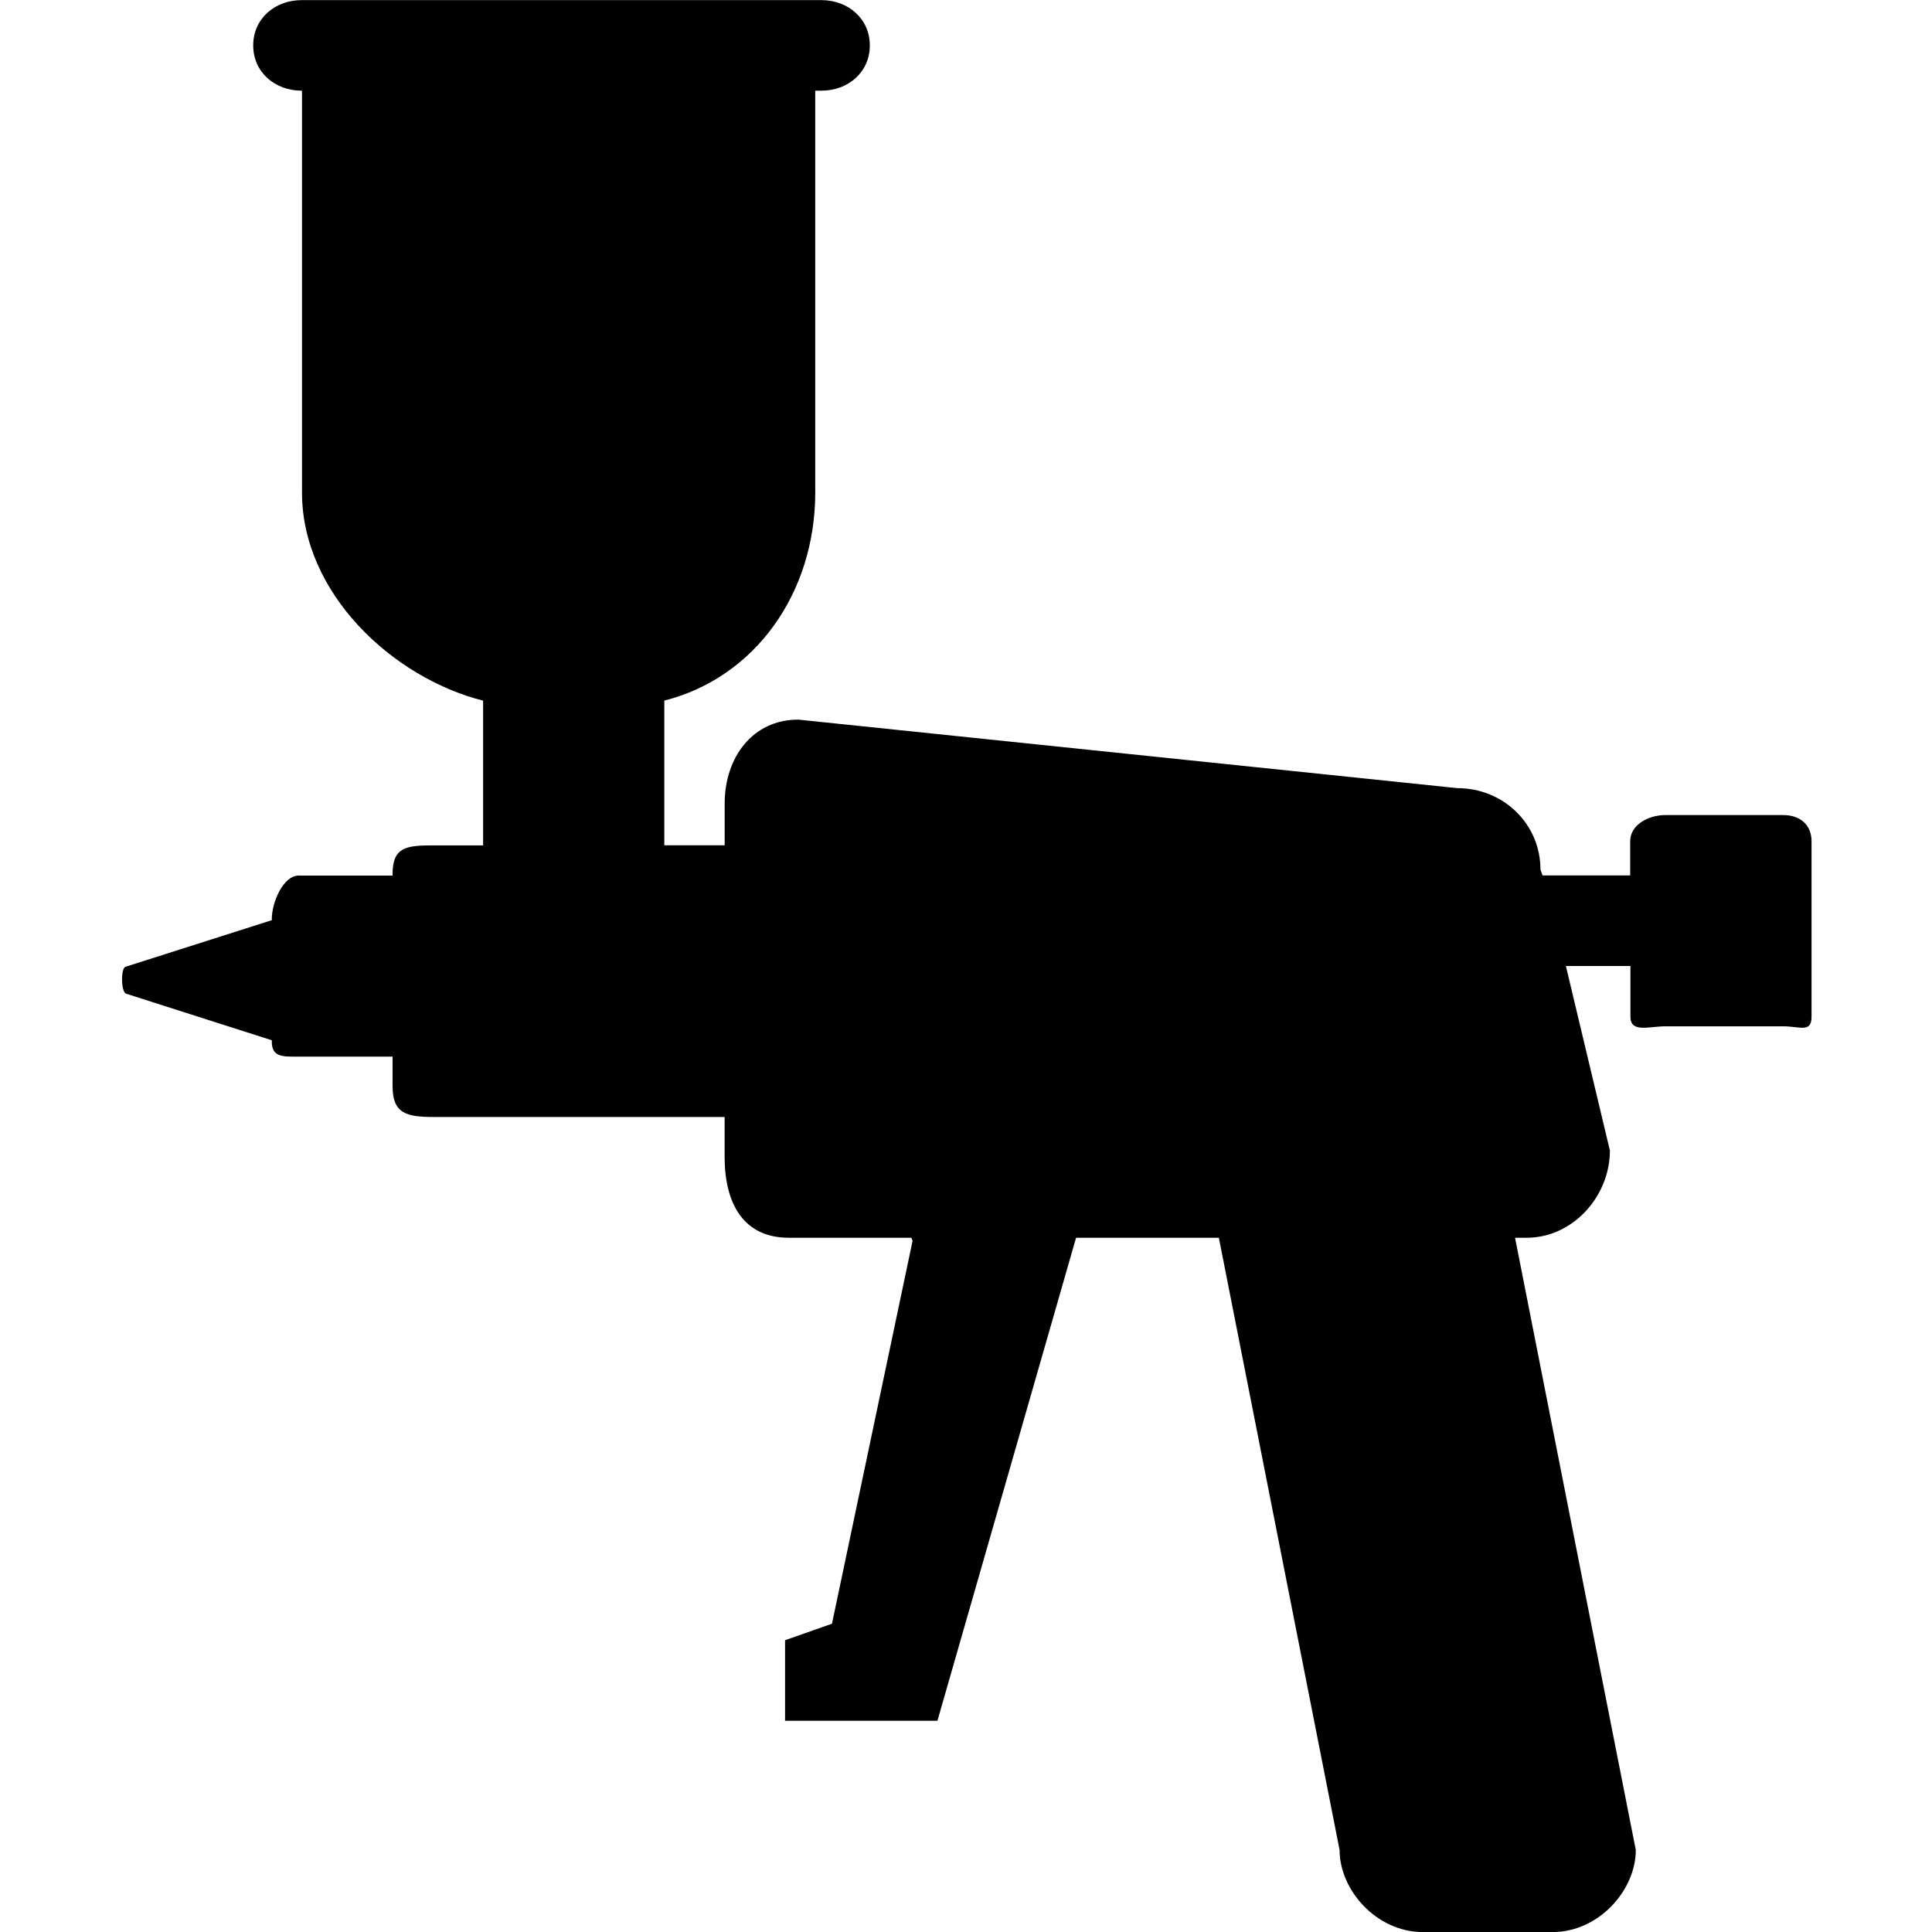 <!-- Generated by IcoMoon.io -->
<svg version="1.1" xmlns="http://www.w3.org/2000/svg" width="32" height="32" viewBox="0 0 32 32">
<title>spray-gun</title>
<path d="M29.532 13.5h-1.95c-0.275 0-0.581 0.159-0.581 0.434v0.566h-1.451l-0.035-0.095c0-0.761-0.616-1.351-1.377-1.351l-10.915-1.135c-0.761 0-1.22 0.63-1.22 1.39v0.692h-1v-2.397c1.5-0.379 2.5-1.778 2.5-3.447v-6.655h0.101c0.444 0 0.803-0.306 0.803-0.75s-0.36-0.75-0.803-0.75h-8.607c-0.443 0-0.803 0.306-0.803 0.75s0.359 0.75 0.803 0.75h0.005v6.656c0 1.669 1.5 3.068 3 3.447v2.397h-0.811c-0.457 0-0.689 0.022-0.689 0.478v0.022h-1.553c-0.264 0-0.447 0.454-0.447 0.718v0.021l-2.423 0.772c-0.082 0.030-0.074 0.415 0.008 0.445l2.415 0.772v0.021c0 0.264 0.183 0.25 0.447 0.25h1.553v0.489c0 0.456 0.232 0.511 0.689 0.511h4.811v0.66c0 0.76 0.303 1.34 1.063 1.34h2.030l0.020 0.052-1.335 6.341-0.777 0.273v1.334h2.524l2.296-8h2.365l2 10.141c0 0.669 0.616 1.359 1.378 1.359h2.151c0.761 0 1.377-0.691 1.377-1.359l-2-10.141h0.194c0.761 0 1.377-0.684 1.377-1.445l-0.729-3.056h1.069v0.839c0 0.275 0.306 0.16 0.581 0.16h1.951c0.275 0 0.468 0.114 0.468-0.16v-2.905c0-0.275-0.194-0.434-0.468-0.434z"></path>
</svg>
